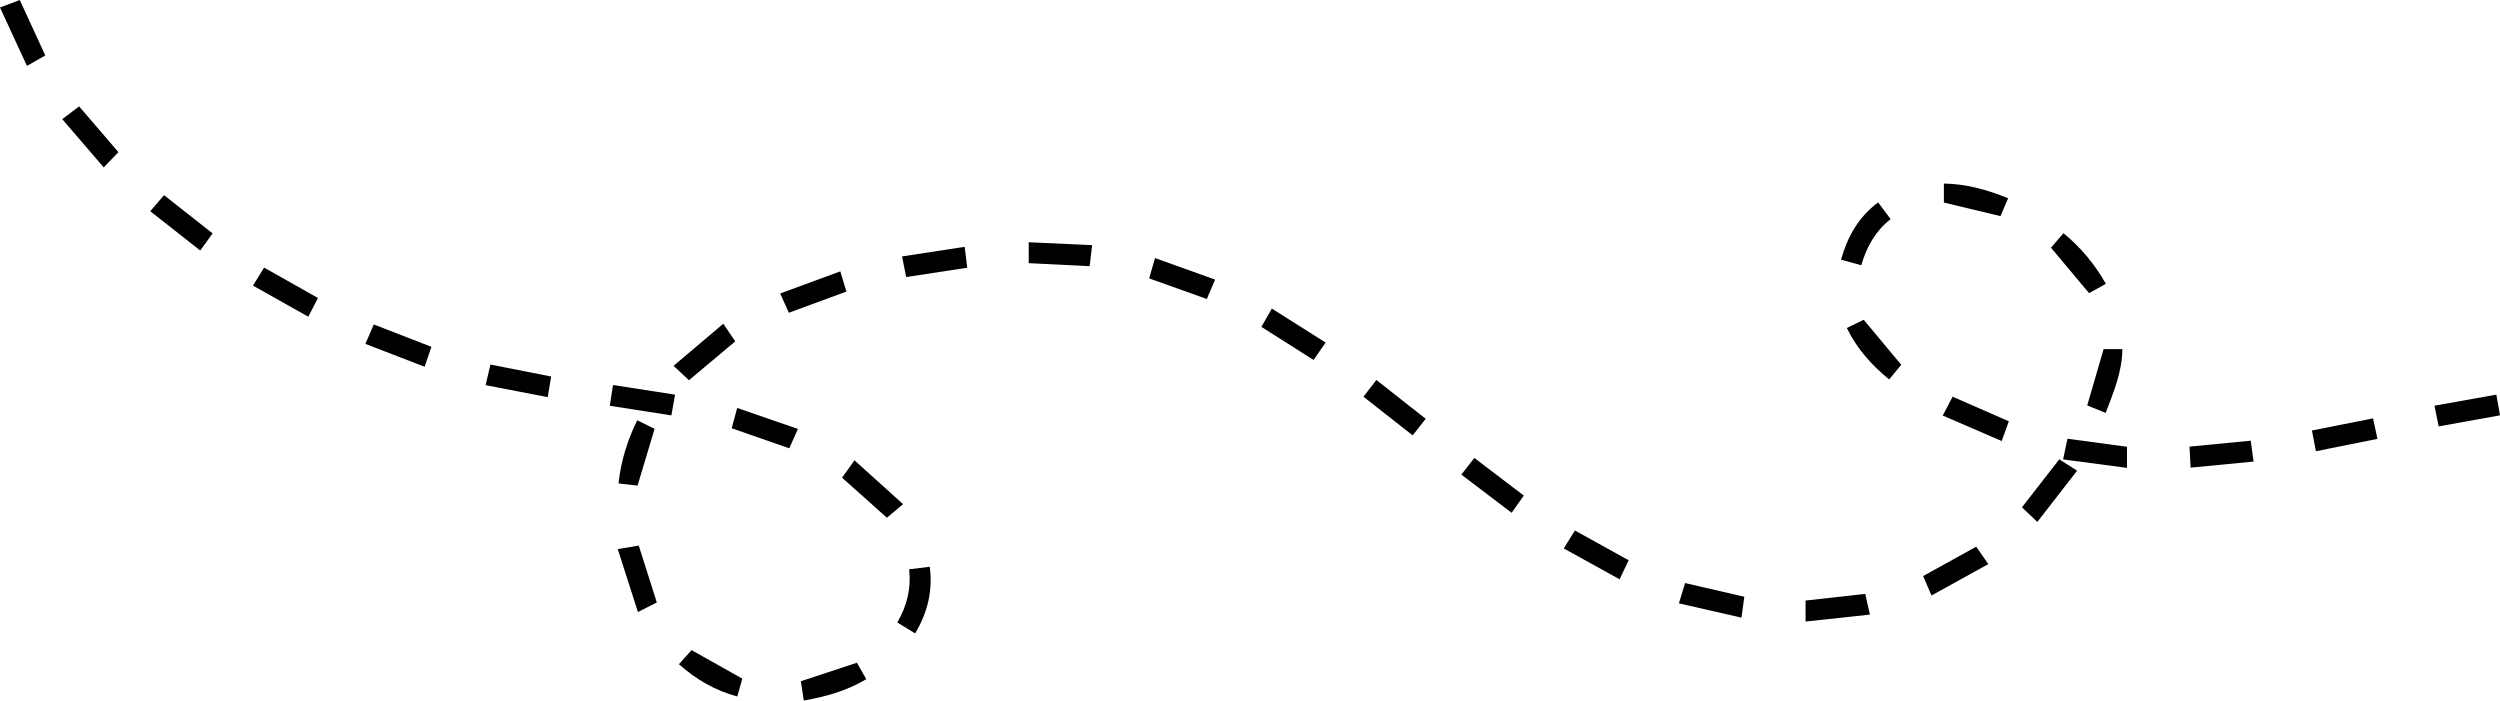 <?xml version="1.0" encoding="UTF-8"?>
<svg id="Layer_1" data-name="Layer 1" xmlns="http://www.w3.org/2000/svg" viewBox="0 0 1518.25 425.43">
  <defs>
    <style>
      .cls-1 {
        stroke-width: 0px;
      }
    </style>
  </defs>
  <path class="cls-1" d="M624.74,159.83v-12.71c12.67.59,25.29,1.17,38.52,1.78-.58,4.89-1.05,8.75-1.53,12.76-12.37-.61-24.39-1.21-36.99-1.84Z"/>
  <path class="cls-1" d="M1179.83,252.35c2.32-4.44,4.14-7.92,5.99-11.44,11.49,5.03,22.64,9.91,34.14,14.95-1.35,3.73-2.68,7.41-4.33,11.99-11.98-5.18-23.59-10.21-35.8-15.49Z"/>
  <path class="cls-1" d="M828.02,240.92c2.73-3.52,5.14-6.65,7.86-10.16,10.07,7.93,19.82,15.61,29.95,23.58-2.73,3.46-5.15,6.55-7.92,10.06-9.96-7.83-19.7-15.48-29.89-23.49Z"/>
  <path class="cls-1" d="M511.38,290.09c2.19-3.05,4.58-6.37,7.56-10.52,9.97,8.99,19.53,17.62,29.5,26.61-4.02,3.37-7.03,5.9-9.83,8.24-9.17-8.19-18.06-16.13-27.23-24.33Z"/>
  <path class="cls-1" d="M375.16,333.47c5.33-.89,9.19-1.54,12.76-2.14,3.65,11.49,7.19,22.65,10.96,34.54-2.99,1.51-6.58,3.34-11.46,5.81-4.11-12.79-8.03-25.02-12.26-38.21Z"/>
  <path class="cls-1" d="M129.13,141.75c-2.43,3.36-4.75,6.55-7.53,10.39-10.24-8.05-20.19-15.87-30.35-23.87,3.05-3.56,5.63-6.56,8.36-9.74,9.78,7.69,19.4,15.26,29.52,23.22Z"/>
  <path class="cls-1" d="M555.76,384.67c-3.82-2.35-7.07-4.34-10.84-6.66,5.85-9.95,8.49-20.57,7.22-32.28,4.48-.55,8.37-1.02,12.51-1.53,1.88,14.75-1.34,27.81-8.89,40.47Z"/>
  <path class="cls-1" d="M805.05,208.04c-2.8,4.02-5.04,7.24-7.34,10.54-10.69-6.78-21.04-13.33-31.67-20.07,2.05-3.6,4-7.01,6.35-11.12,10.91,6.9,21.5,13.59,32.66,20.65Z"/>
  <path class="cls-1" d="M1130.32,161.09c-4.25-1.17-8.04-2.22-12.28-3.39,4.01-14.04,10.57-25.89,22.56-34.79,2.63,3.53,5,6.7,7.57,10.16-9.14,7.14-14.45,16.58-17.85,28.02Z"/>
  <path class="cls-1" d="M153.62,173.46c2.56-4.14,4.63-7.5,6.76-10.95,11,6.21,21.68,12.24,32.71,18.46-1.88,3.66-3.68,7.14-5.85,11.37-11.23-6.31-22.16-12.45-33.62-18.89Z"/>
  <path class="cls-1" d="M1277.52,212.04h11.4c-.16,13.93-5.35,26.04-10.13,38.71-4.09-1.65-7.72-3.12-11.22-4.53,3.35-11.54,6.61-22.73,9.94-34.19Z"/>
  <path class="cls-1" d="M484.58,260.51c-2.11,4.71-3.72,8.28-5.27,11.75-11.82-4.12-23.19-8.08-34.95-12.18,1.02-3.76,2.05-7.53,3.35-12.33,12.35,4.27,24.31,8.41,36.87,12.76Z"/>
  <path class="cls-1" d="M1441.14,254.08c.92,4.24,1.71,7.93,2.69,12.46-12.42,2.49-24.66,4.94-37.38,7.49-.85-4.45-1.58-8.26-2.41-12.59,12.51-2.48,24.62-4.88,37.1-7.36Z"/>
  <path class="cls-1" d="M1172.99,361.64c-2.03-4.73-3.52-8.21-5.06-11.81,10.73-5.94,21.27-11.78,32.22-17.84,2.12,3.05,4.45,6.41,7.35,10.59-11.58,6.4-22.71,12.55-34.5,19.06Z"/>
  <path class="cls-1" d="M450.81,412.14c-.81,2.88-1.87,6.64-3.05,10.84-13.6-3.65-24.94-10.32-35.45-19.61,2.87-3.21,5.48-6.13,7.67-8.56,10.33,5.81,20.33,11.43,30.83,17.33Z"/>
  <path class="cls-1" d="M587.39,162.59c-12.73,1.94-24.65,3.76-37.06,5.66-.81-4.03-1.58-7.86-2.52-12.52,12.84-1.97,25.2-3.87,38.04-5.84.56,4.58,1.03,8.46,1.55,12.7Z"/>
  <path class="cls-1" d="M510.32,164.8c1.42,4.69,2.52,8.32,3.71,12.26-11.61,4.28-23.07,8.5-34.96,12.88-1.59-3.55-3.21-7.14-5.26-11.71,12.15-4.47,24.05-8.85,36.5-13.43Z"/>
  <path class="cls-1" d="M1154.63,221.53c-2.13,2.58-4.56,5.53-7.35,8.9-10.64-8.68-19.48-18.5-25.7-31.25,3.84-1.87,7.37-3.58,10.25-4.99,7.64,9.16,15.03,18.02,22.8,27.34Z"/>
  <path class="cls-1" d="M221.89,208.85c1.88-4.34,3.44-7.95,5.11-11.8,11.76,4.56,23.17,8.99,34.99,13.57-1.28,3.8-2.54,7.52-4.09,12.12-11.96-4.61-23.65-9.12-36.01-13.89Z"/>
  <path class="cls-1" d="M387,255.23c3.91,1.94,7.42,3.67,10.53,5.21-3.48,11.59-6.84,22.79-10.35,34.48-3.25-.38-7.12-.83-11.55-1.34,1.47-13.6,5.33-26.05,11.36-38.35Z"/>
  <path class="cls-1" d="M1291.72,271.3v12.85c-13.09-1.74-25.6-3.39-38.8-5.14.99-4.67,1.79-8.46,2.66-12.55,12.17,1.63,24.07,3.23,36.14,4.85Z"/>
  <path class="cls-1" d="M949.66,333.07c2.51-4.03,4.58-7.36,6.78-10.9,10.98,6.08,21.67,12,32.64,18.08-1.72,3.62-3.42,7.18-5.5,11.55-11.42-6.31-22.5-12.43-33.93-18.74Z"/>
  <path class="cls-1" d="M27.5,33.68c-3.38,1.92-6.79,3.86-11.14,6.34C10.88,28.14,5.58,16.65,0,4.54,4.46,2.85,8.1,1.48,12,0c5.14,11.16,10.16,22.07,15.51,33.68Z"/>
  <path class="cls-1" d="M37.8,72.36c3.9-2.95,7.06-5.33,10.26-7.74,8.12,9.45,16,18.63,23.85,27.78-2.78,2.9-5.58,5.81-8.9,9.27-8.34-9.7-16.55-19.24-25.21-29.31Z"/>
  <path class="cls-1" d="M1180.52,111.47c13.71.22,26.18,3.72,39.03,8.93-1.73,4.03-3.32,7.74-4.67,10.86-11.59-2.78-22.67-5.44-34.36-8.25v-11.54Z"/>
  <path class="cls-1" d="M418.39,230.9c-2.77-2.6-5.56-5.2-9.34-8.74,10.08-8.53,19.88-16.82,30.21-25.56,2.86,4.22,5.13,7.58,7.26,10.72-9.48,7.95-18.62,15.62-28.13,23.59Z"/>
  <path class="cls-1" d="M887.47,288.23c2.81-3.6,5.31-6.81,7.9-10.13,10.19,7.76,19.96,15.2,30.03,22.86-2.38,3.37-4.66,6.59-7.38,10.45-10.19-7.74-20.17-15.31-30.55-23.19Z"/>
  <path class="cls-1" d="M370.33,246.43c.7-4.53,1.28-8.28,1.95-12.61,12.59,1.96,24.84,3.86,37.68,5.85-.77,4.35-1.46,8.19-2.24,12.6-12.45-1.94-24.65-3.85-37.39-5.84Z"/>
  <path class="cls-1" d="M1516.04,239.65c.78,4.46,1.44,8.19,2.21,12.58-12.32,2.22-24.49,4.42-37.24,6.71-.83-4.09-1.61-7.92-2.56-12.56,12.47-2.23,24.67-4.41,37.59-6.73Z"/>
  <path class="cls-1" d="M1057.59,375.09c-12.74-2.91-24.97-5.7-37.98-8.67,1.4-4.62,2.58-8.48,3.74-12.33,11.97,2.77,23.55,5.46,35.98,8.33-.51,3.72-1.06,7.7-1.74,12.66Z"/>
  <path class="cls-1" d="M520.38,402.47c1.6,2.79,3.55,6.2,5.71,9.98-11.74,7.04-24.34,10.58-37.94,12.98-.65-4.21-1.26-8.22-1.8-11.72,11.35-3.75,22.29-7.36,34.04-11.24Z"/>
  <path class="cls-1" d="M1245.57,150.44c2.15-2.51,4.71-5.5,7.58-8.85,10.53,8.72,18.94,18.75,25.75,30.77-3.78,2.1-7.23,4.02-10.2,5.67-7.76-9.25-15.29-18.24-23.13-27.58Z"/>
  <path class="cls-1" d="M697.87,169.06c1.16-3.99,2.25-7.76,3.58-12.33,12.33,4.42,24.15,8.65,36.48,13.07-1.84,4.31-3.38,7.92-5.03,11.78-11.63-4.16-22.99-8.22-35.03-12.52Z"/>
  <path class="cls-1" d="M1227.93,308.11c7.74-9.97,15.08-19.4,22.67-29.17,3.16,2.02,6.47,4.13,10.83,6.91-8.12,10.46-16,20.61-24.15,31.1-3.62-3.42-6.49-6.13-9.35-8.84Z"/>
  <path class="cls-1" d="M1330.39,284.01c-.27-4.82-.48-8.71-.71-12.78,12.53-1.21,24.56-2.38,37.17-3.6.55,3.94,1.09,7.82,1.76,12.67-12.89,1.25-25.33,2.46-38.23,3.71Z"/>
  <path class="cls-1" d="M297.84,221.4c12.53,2.47,24.51,4.82,36.86,7.25-.67,4.09-1.28,7.79-2.06,12.55-12.58-2.43-24.86-4.81-37.72-7.3,1.02-4.37,1.9-8.17,2.91-12.51Z"/>
  <path class="cls-1" d="M1096.52,377.46v-12.75c12.12-1.35,23.98-2.68,36.25-4.05.84,3.76,1.7,7.58,2.82,12.58-13.27,1.43-25.88,2.79-39.07,4.22Z"/>
</svg>